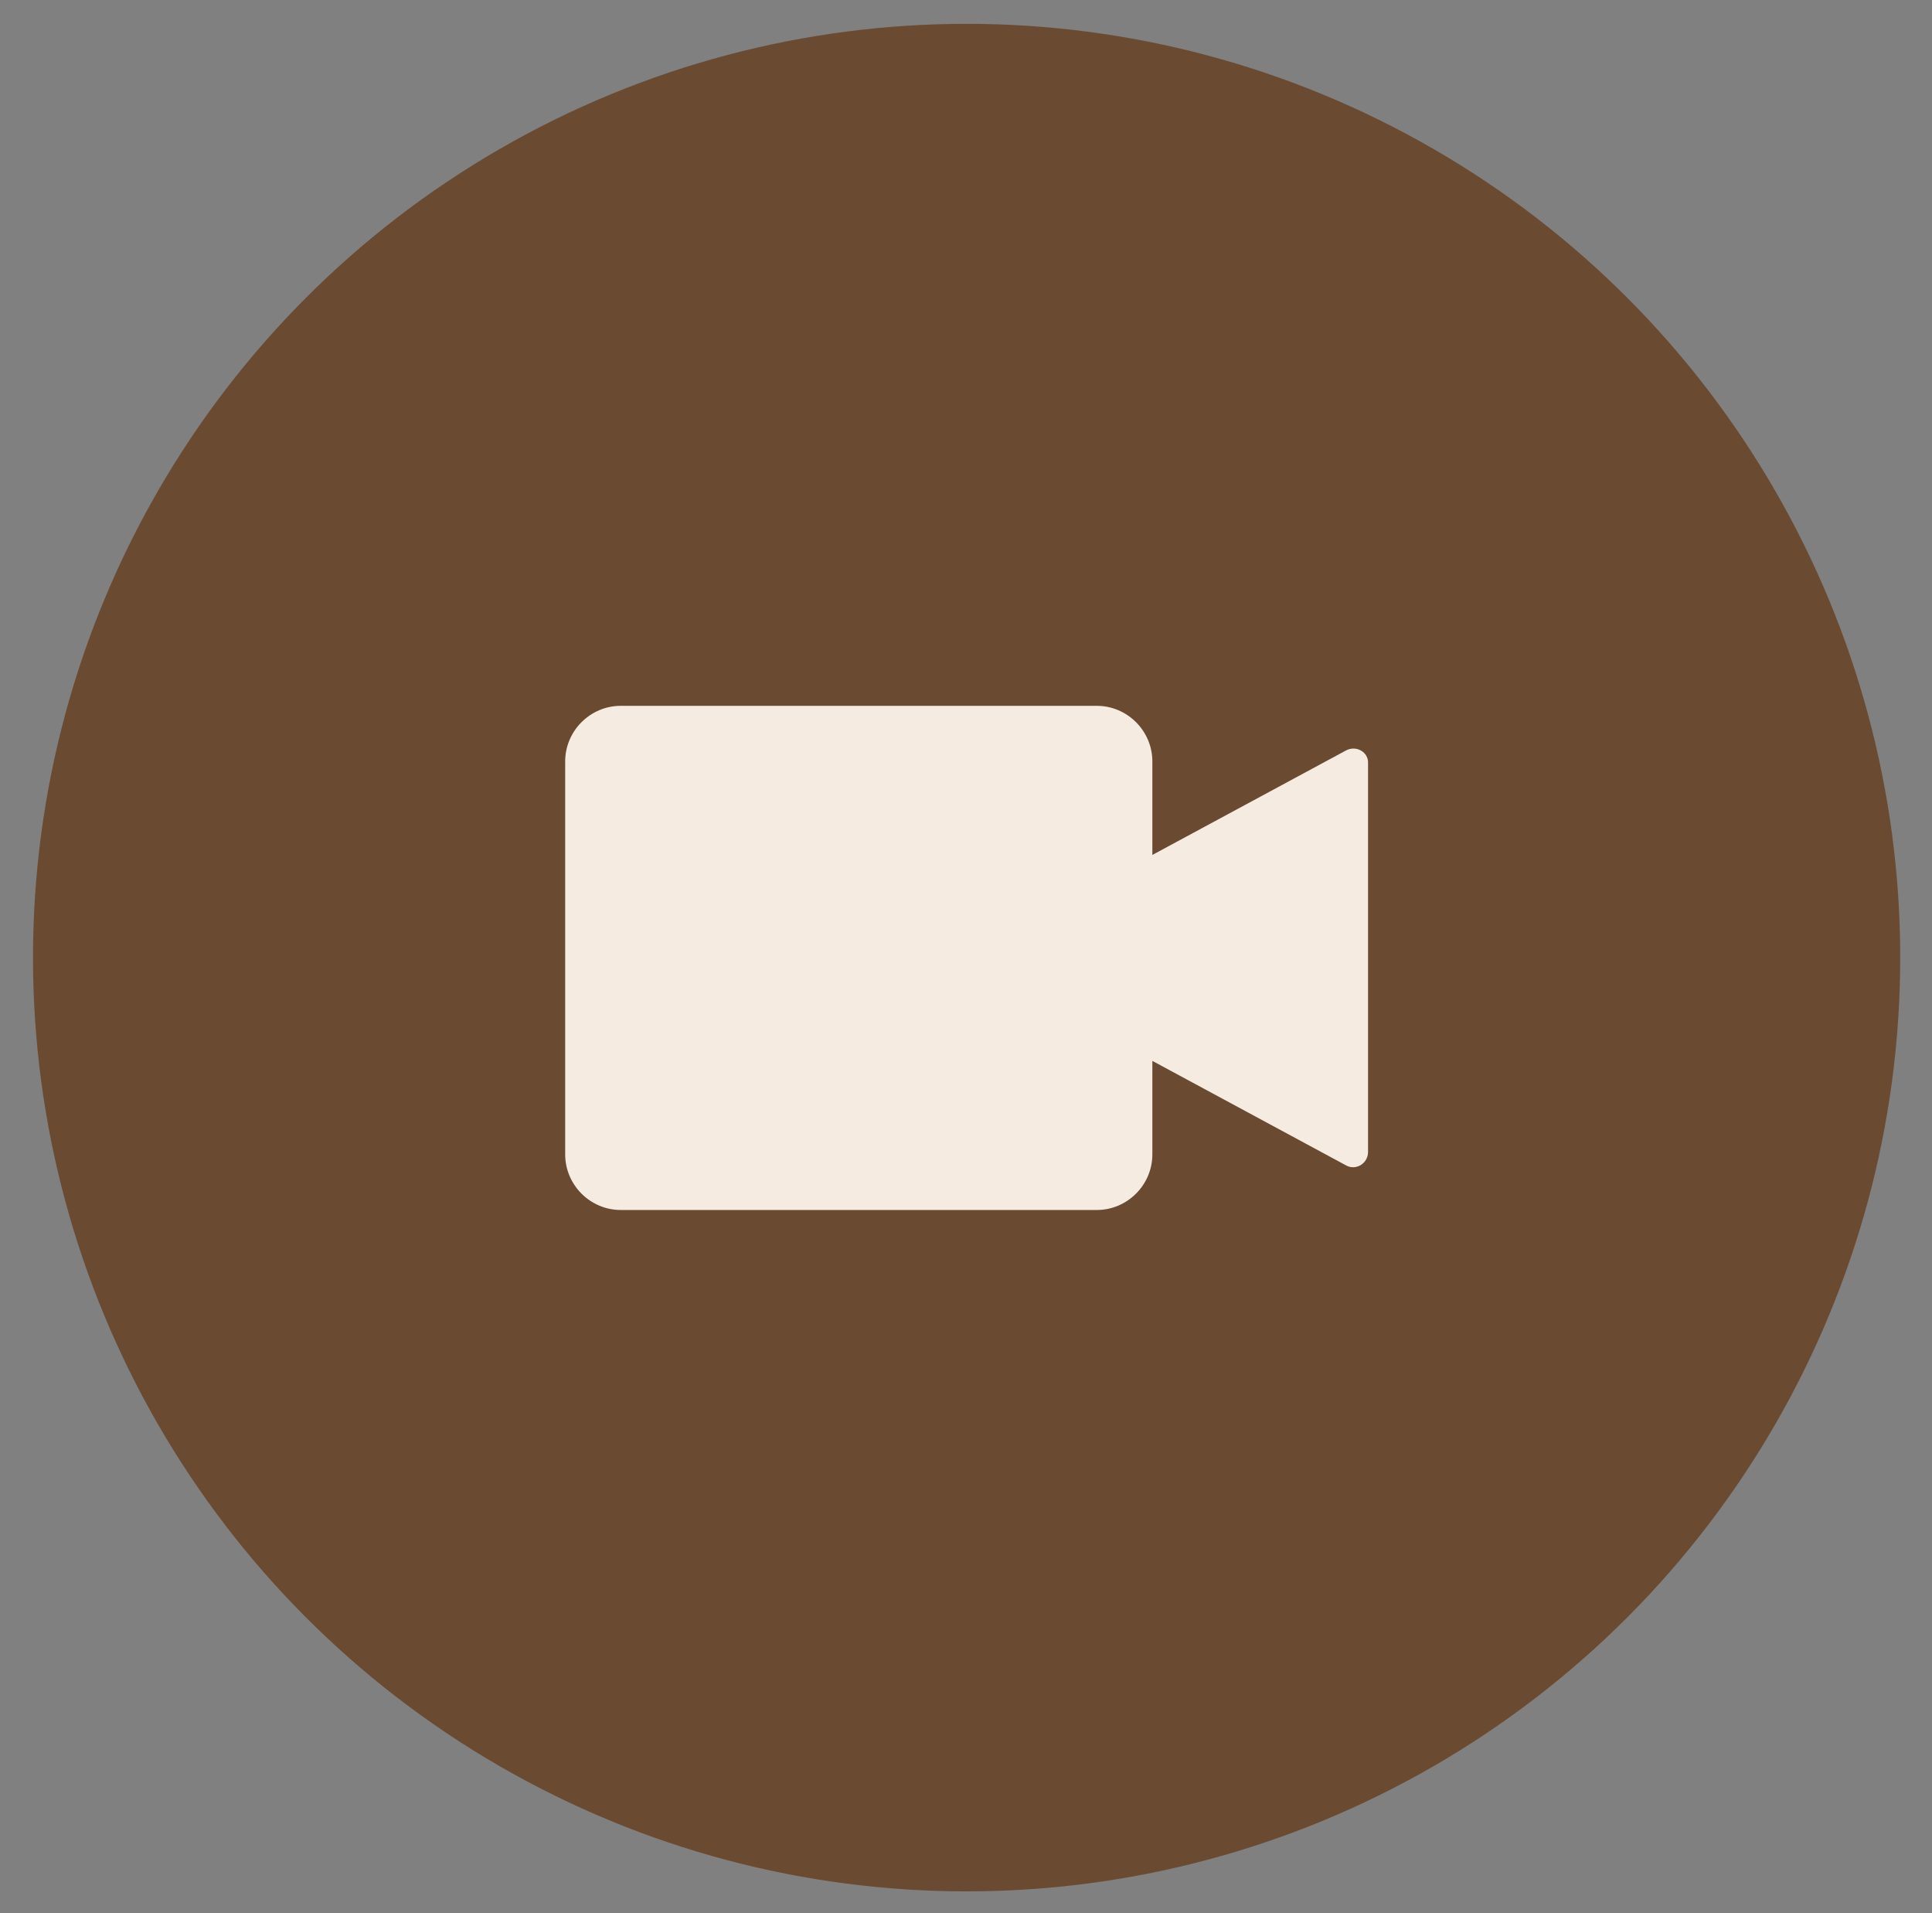 <?xml version="1.0" encoding="utf-8"?>
<!-- Generator: Adobe Illustrator 22.0.1, SVG Export Plug-In . SVG Version: 6.00 Build 0)  -->
<svg version="1.1" id="圖層_1" xmlns="http://www.w3.org/2000/svg" xmlns:xlink="http://www.w3.org/1999/xlink" x="0px" y="0px"
	 viewBox="0 0 316.2 313.1" style="enable-background:new 0 0 316.2 313.1;" xml:space="preserve">
<rect x="0" y="0" width="316.2" height="313.1" fill="#808080" stroke="none"/>
<style type="text/css">
	.st0{display:none;}
	.st1{display:inline;fill:#F82939;}
	.st2{display:inline;fill:#FFFFFF;}
	.st3{display:inline;}
	.st4{fill:#E0E3E6;}
	.st5{fill:#131313;}
	.st6{display:inline;fill:#131313;}
	.st7{display:none;fill:#6B4A32;}
	.st8{display:none;fill:#F5EBE0;}
	.st9{fill:#6B4A32;}
	.st10{fill:#F5EBE0;}
</style>
<g class="st0">
	<circle class="st1" cx="159.1" cy="156.7" r="152.8"/>
	<path id="XMLID_2_" class="st2" d="M232.8,160.9c0.1,4.7-1.8,9.3-5.2,12.6c-3,2.9-7,4.5-11.1,4.6l-9.7,0.2c-4.5,0.1-8.7-1.5-12-4.6
		c-3.2-3.1-5.1-7.3-5.2-11.7l-0.2-6.4v0c-0.1-3.1,0.7-6.1,2.2-8.7l0.7-1.2c0.4-0.7,0.5-1.6,0.2-2.4c-0.3-0.8-0.9-1.4-1.7-1.7
		l-1.3-0.5c-20-7.3-41.9-6.9-61.6,1.1l-1.1,0.5c-0.7,0.3-1.3,0.9-1.6,1.6c-0.3,0.7-0.3,1.6,0.1,2.3l0.5,1.1c1,2.1,1.5,4.3,1.6,6.7
		l0.2,6.4c0.1,4.7-1.8,9.3-5.2,12.6c-3,2.9-7,4.5-11.1,4.6l-9.7,0.2c-9.2,0.2-17-7.1-17.2-16.4l-0.2-6.4c0-1.7,0.2-3.5,0.7-5.3
		c1.2-4.7,4.4-9.2,8.8-12.7c37.2-29.5,90.2-30.8,128.8-3.2c8.1,5.8,10.5,13.4,10.1,17.2c0,0.1,0,0.2,0,0.4l0,0.3c0,0.1,0,0.3,0,0.4
		c0.1,0.7,0.2,1.4,0.2,2.2L232.8,160.9z"/>
</g>
<g class="st0">
	<g class="st3">
		<ellipse class="st4" cx="159.5" cy="153" rx="152.8" ry="152.8"/>
	</g>
	<g class="st3">
		<path id="XMLID_5_" class="st5" d="M173.5,154.3c-7,7-16.4,10.9-26.3,10.9h0c-20.5,0-37.2-16.7-37.2-37.2
			c0-9.9,3.9-19.3,10.9-26.3c7-7,16.4-10.9,26.3-10.9c20.5,0,37.2,16.7,37.3,37.2C184.5,137.9,180.6,147.2,173.5,154.3z"/>
		<path id="XMLID_3_" class="st5" d="M117.8,168.6c16.5,14.4,43.9,14.4,60.5-0.2c1.1-1,2.8-0.8,3.7,0.3c11.1,14,14.5,32.7,15.5,43.7
			c0.1,1.5-1,2.8-2.6,2.8l-95.4,0c-1.5,0-2.7-1.3-2.6-2.9c2.4-21.6,11.2-36.1,17-43.5C115,167.8,116.7,167.6,117.8,168.6z"/>
	</g>
	<path class="st6" d="M241.1,144.2h-15.9v-15.9c0-1-0.8-1.9-1.9-1.9h-7.9c-1,0-1.9,0.8-1.9,1.9v15.9h-15.9c-1,0-1.9,0.8-1.9,1.9v7.9
		c0,1,0.8,1.9,1.9,1.9h15.9v15.9c0,1,0.8,1.9,1.9,1.9h7.9c1,0,1.9-0.8,1.9-1.9v-15.9h15.9c1,0,1.9-0.8,1.9-1.9V146
		C242.9,145,242.1,144.2,241.1,144.2z"/>
</g>
<g class="st0">
	<g class="st3">
		<ellipse class="st4" cx="161.6" cy="156.7" rx="152.8" ry="152.8"/>
	</g>
	<g class="st3">
		<circle class="st5" cx="108.3" cy="156.7" r="17.1"/>
		<circle class="st5" cx="161.6" cy="156.7" r="17.1"/>
		<circle class="st5" cx="215" cy="156.7" r="17.1"/>
	</g>
</g>
<g class="st0">
	<g class="st3">
		<ellipse class="st4" cx="159.3" cy="153" rx="152.8" ry="152.8"/>
	</g>
	<g class="st3">
		<path class="st5" d="M159.3,181.1L159.3,181.1c16.7,0,30.2-12.5,30.2-29.2v-40.2c0-16.7-13.5-30.2-30.2-30.2h0
			c-16.7,0-30.2,13.5-30.2,30.2v40.2C129.1,168.6,142.6,181.1,159.3,181.1z"/>
		<path class="st5" d="M211.6,157.6h-11c0,21.8-16.2,35.8-41.3,35.8c-19.9,0-41.2-9.3-41.2-35.3h-11c0,26.5,18.1,44.1,46.7,46.1
			v20.3h11v-20.3C193,202.1,211.6,183.9,211.6,157.6z"/>
	</g>
</g>
<g>
	<path class="st7" d="M220.3,122.8l-31.7,17.1v-15.3c0-5-4.1-9.1-9.1-9.1h-77.9c-5,0-9.1,4.1-9.1,9.1v64.3c0,5,4.1,9.1,9.1,9.1h77.9
		c5,0,9.1-4.1,9.1-9.1v-15.3l31.7,17.1c1.6,0.9,3.6-0.3,3.6-2.2v-63.6C224,123.1,222,121.9,220.3,122.8z"/>
	<ellipse class="st8" cx="158.2" cy="156.7" rx="152.8" ry="152.8"/>
	<ellipse class="st9" cx="158.2" cy="156.7" rx="152.8" ry="152.8"/>
	<path class="st10" d="M220.3,122.8l-31.7,17.1v-15.3c0-5-4.1-9.1-9.1-9.1h-77.9c-5,0-9.1,4.1-9.1,9.1v64.3c0,5,4.1,9.1,9.1,9.1
		h77.9c5,0,9.1-4.1,9.1-9.1v-15.3l31.7,17.1c1.6,0.9,3.6-0.3,3.6-2.2v-63.6C224,123.1,222,121.9,220.3,122.8z"/>
</g>
</svg>

